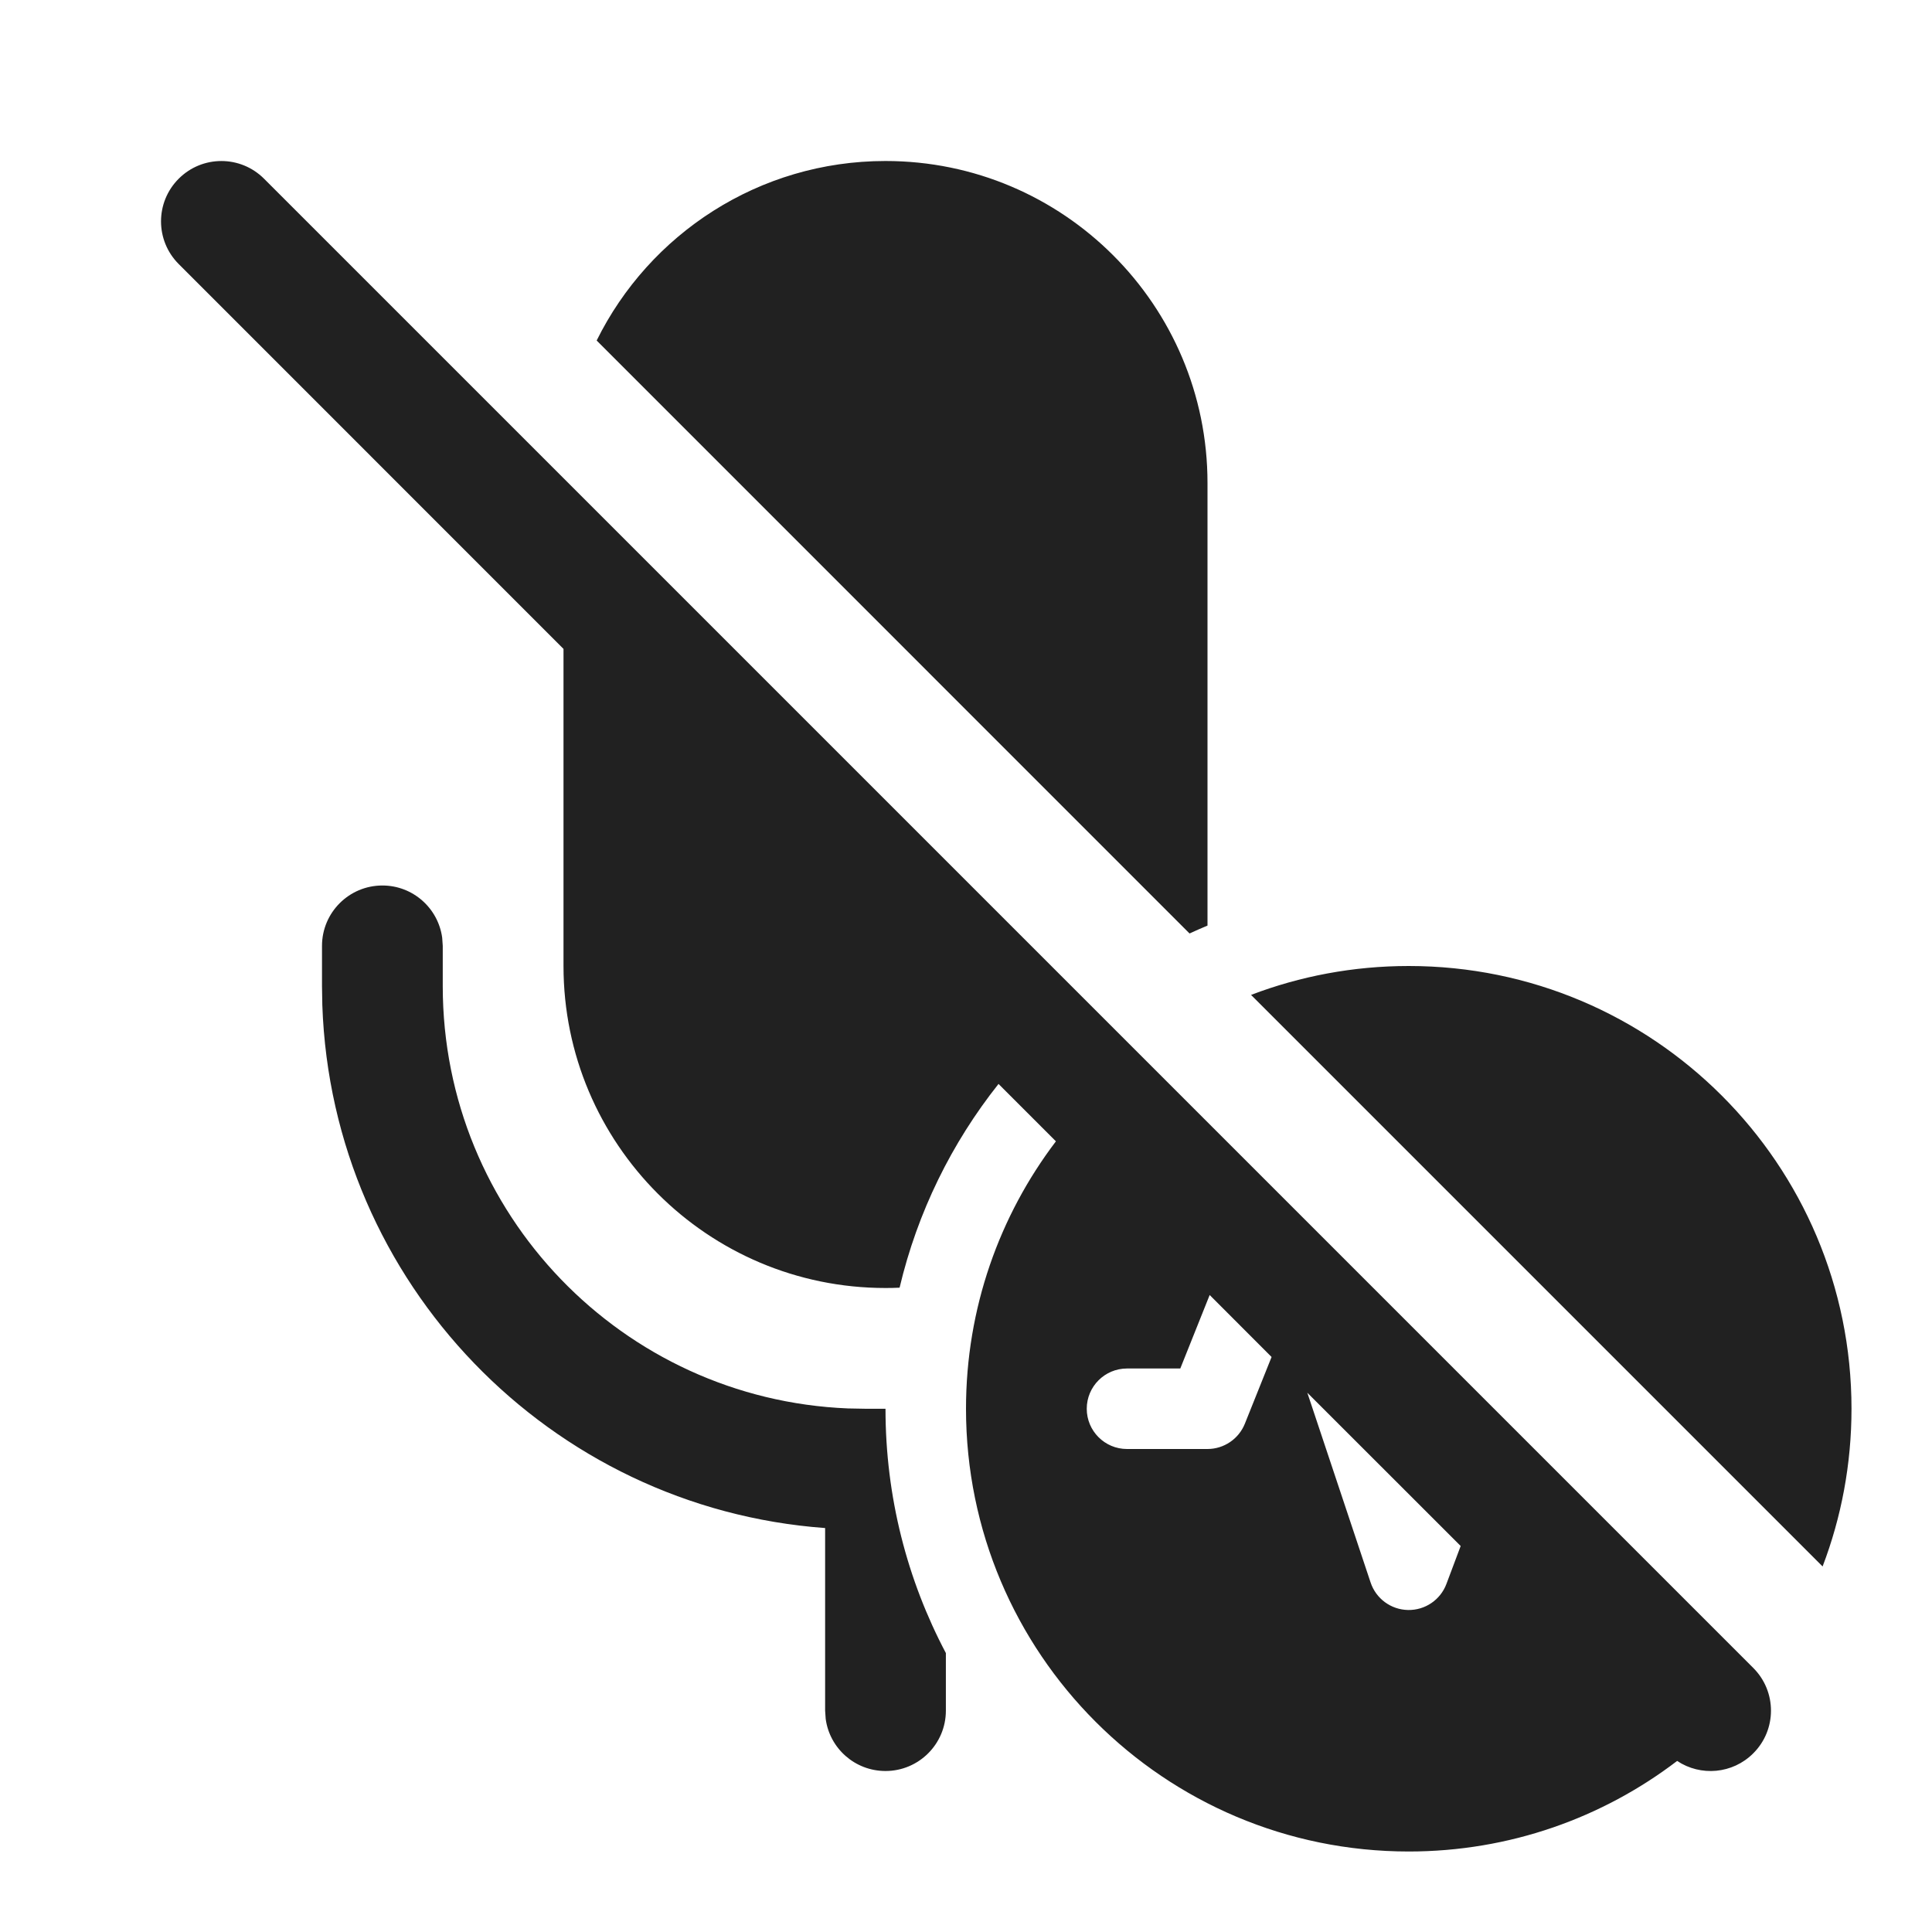 <svg width="24" height="24" viewBox="0 0 24 24" fill="none" xmlns="http://www.w3.org/2000/svg">
<path d="M7 8.061V12C7 14.209 8.791 16 11 16C11.059 16 11.117 15.999 11.175 15.996C11.397 15.057 11.823 14.197 12.404 13.465L13.117 14.178C12.416 15.101 12 16.252 12 17.5C12 20.538 14.462 23 17.5 23C18.753 23 19.909 22.581 20.834 21.875C21.125 22.069 21.523 22.038 21.78 21.78C22.073 21.488 22.073 21.013 21.78 20.72L3.28 2.22C2.987 1.927 2.513 1.927 2.22 2.22C1.927 2.513 1.927 2.987 2.22 3.28L7 8.061ZM18.145 19.205L17.968 19.676C17.894 19.874 17.703 20.004 17.491 20C17.279 19.996 17.093 19.859 17.026 19.658L16.24 17.301L18.145 19.205ZM15.796 16.857L15.464 17.686C15.388 17.875 15.204 18 15 18H14C13.724 18 13.5 17.776 13.5 17.5C13.5 17.224 13.724 17 14 17H14.662L15.027 16.087L15.796 16.857ZM15.541 12.359L22.641 19.459C22.873 18.851 23 18.19 23 17.5C23 14.462 20.538 12 17.5 12C16.81 12 16.149 12.127 15.541 12.359ZM7.412 4.23L14.777 11.596C14.851 11.562 14.925 11.529 15 11.498V6C15 3.791 13.209 2 11 2C9.426 2 8.065 2.909 7.412 4.23ZM11 17.5C11 18.596 11.271 19.629 11.75 20.535L11.75 21.25C11.75 21.664 11.414 22 11 22C10.62 22 10.306 21.718 10.257 21.352L10.25 21.25L10.25 18.982C6.833 18.732 4.123 15.938 4.004 12.486L4 12.25V11.75C4 11.336 4.336 11 4.75 11C5.13 11 5.443 11.282 5.493 11.648L5.5 11.75V12.25C5.5 15.077 7.734 17.382 10.534 17.496L10.75 17.5H11Z" fill="#212121"/>
</svg>
